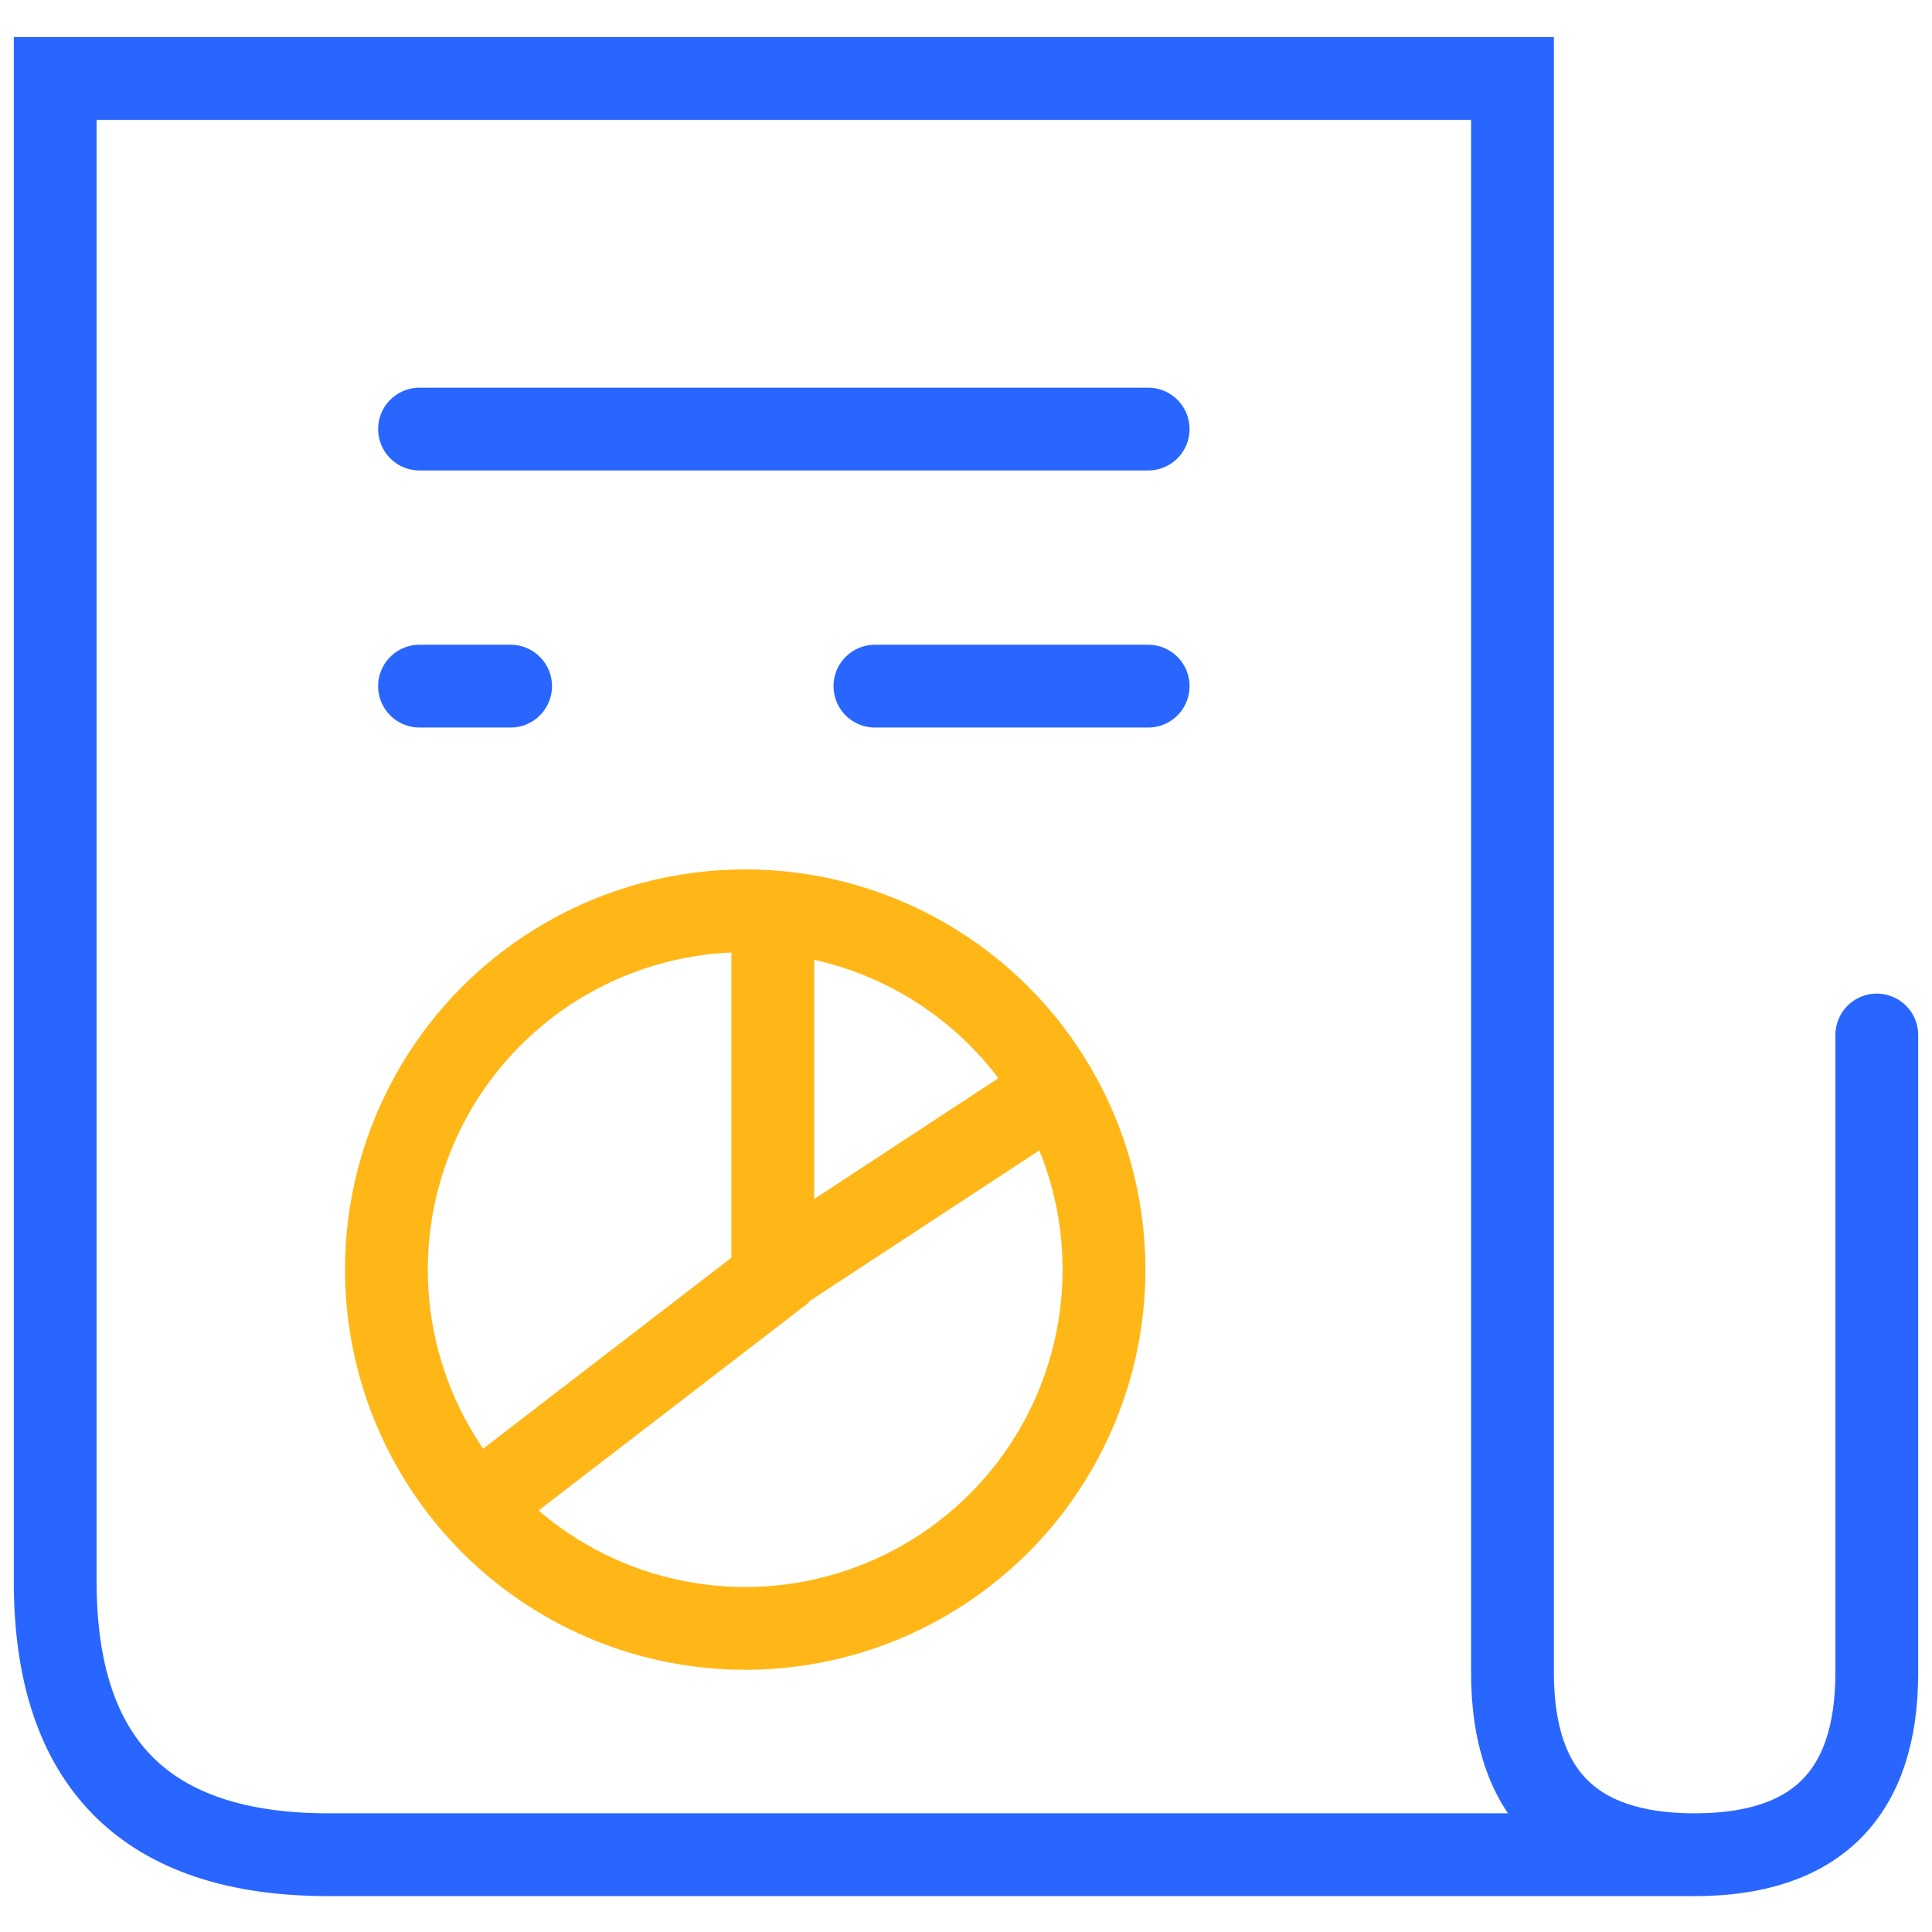 <?xml version="1.0" encoding="UTF-8"?>
<svg width="35px" height="35px" viewBox="0 0 35 35" version="1.1" xmlns="http://www.w3.org/2000/svg" xmlns:xlink="http://www.w3.org/1999/xlink">
    <!-- Generator: Sketch 55 (78076) - https://sketchapp.com -->
    <title>Ico-Reports-on</title>
    <desc>Created with Sketch.</desc>
    <g id="Dashboard" stroke="none" stroke-width="1" fill="none" fill-rule="evenodd">
        <g id="Iconos" transform="translate(-385, -293)">
            <g id="Ico-Reports-on" transform="translate(386, 293.5)">
                <g>
                    <path d="M33,18.25 L33,29.8 C33,32 31.9,33.1 29.7,33.1 C27.5,33.1 26.4,32 26.4,29.8 L26.4,0.922 L0,0.922 L0,28.15 C0,31.45 1.65,33.1 4.95,33.1 C8.25,33.1 16.5,33.1 29.7,33.1 M6.6,11.93 L8.25,11.93 M14.85,11.93 L19.8,11.93 M6.6,7.273 L19.8,7.273" id="Shape" stroke="#2966FF" stroke-width="1.5" stroke-linecap="round"></path>
                    <polyline id="Path-3" stroke="#FFB718" stroke-width="1.5" stroke-linecap="square" stroke-linejoin="round" points="13 16.5 13 22.61 18.039 19.305"></polyline>
                    <circle id="Oval" stroke="#FFB718" stroke-width="1.5" stroke-linecap="square" stroke-linejoin="round" cx="12.5" cy="22.5" r="6.5"></circle>
                    <path d="M8,26.5 L13.2,22.5" id="Path-4" stroke="#FFB718" stroke-width="1.5"></path>
                </g>
            </g>
        </g>
    </g>
</svg>